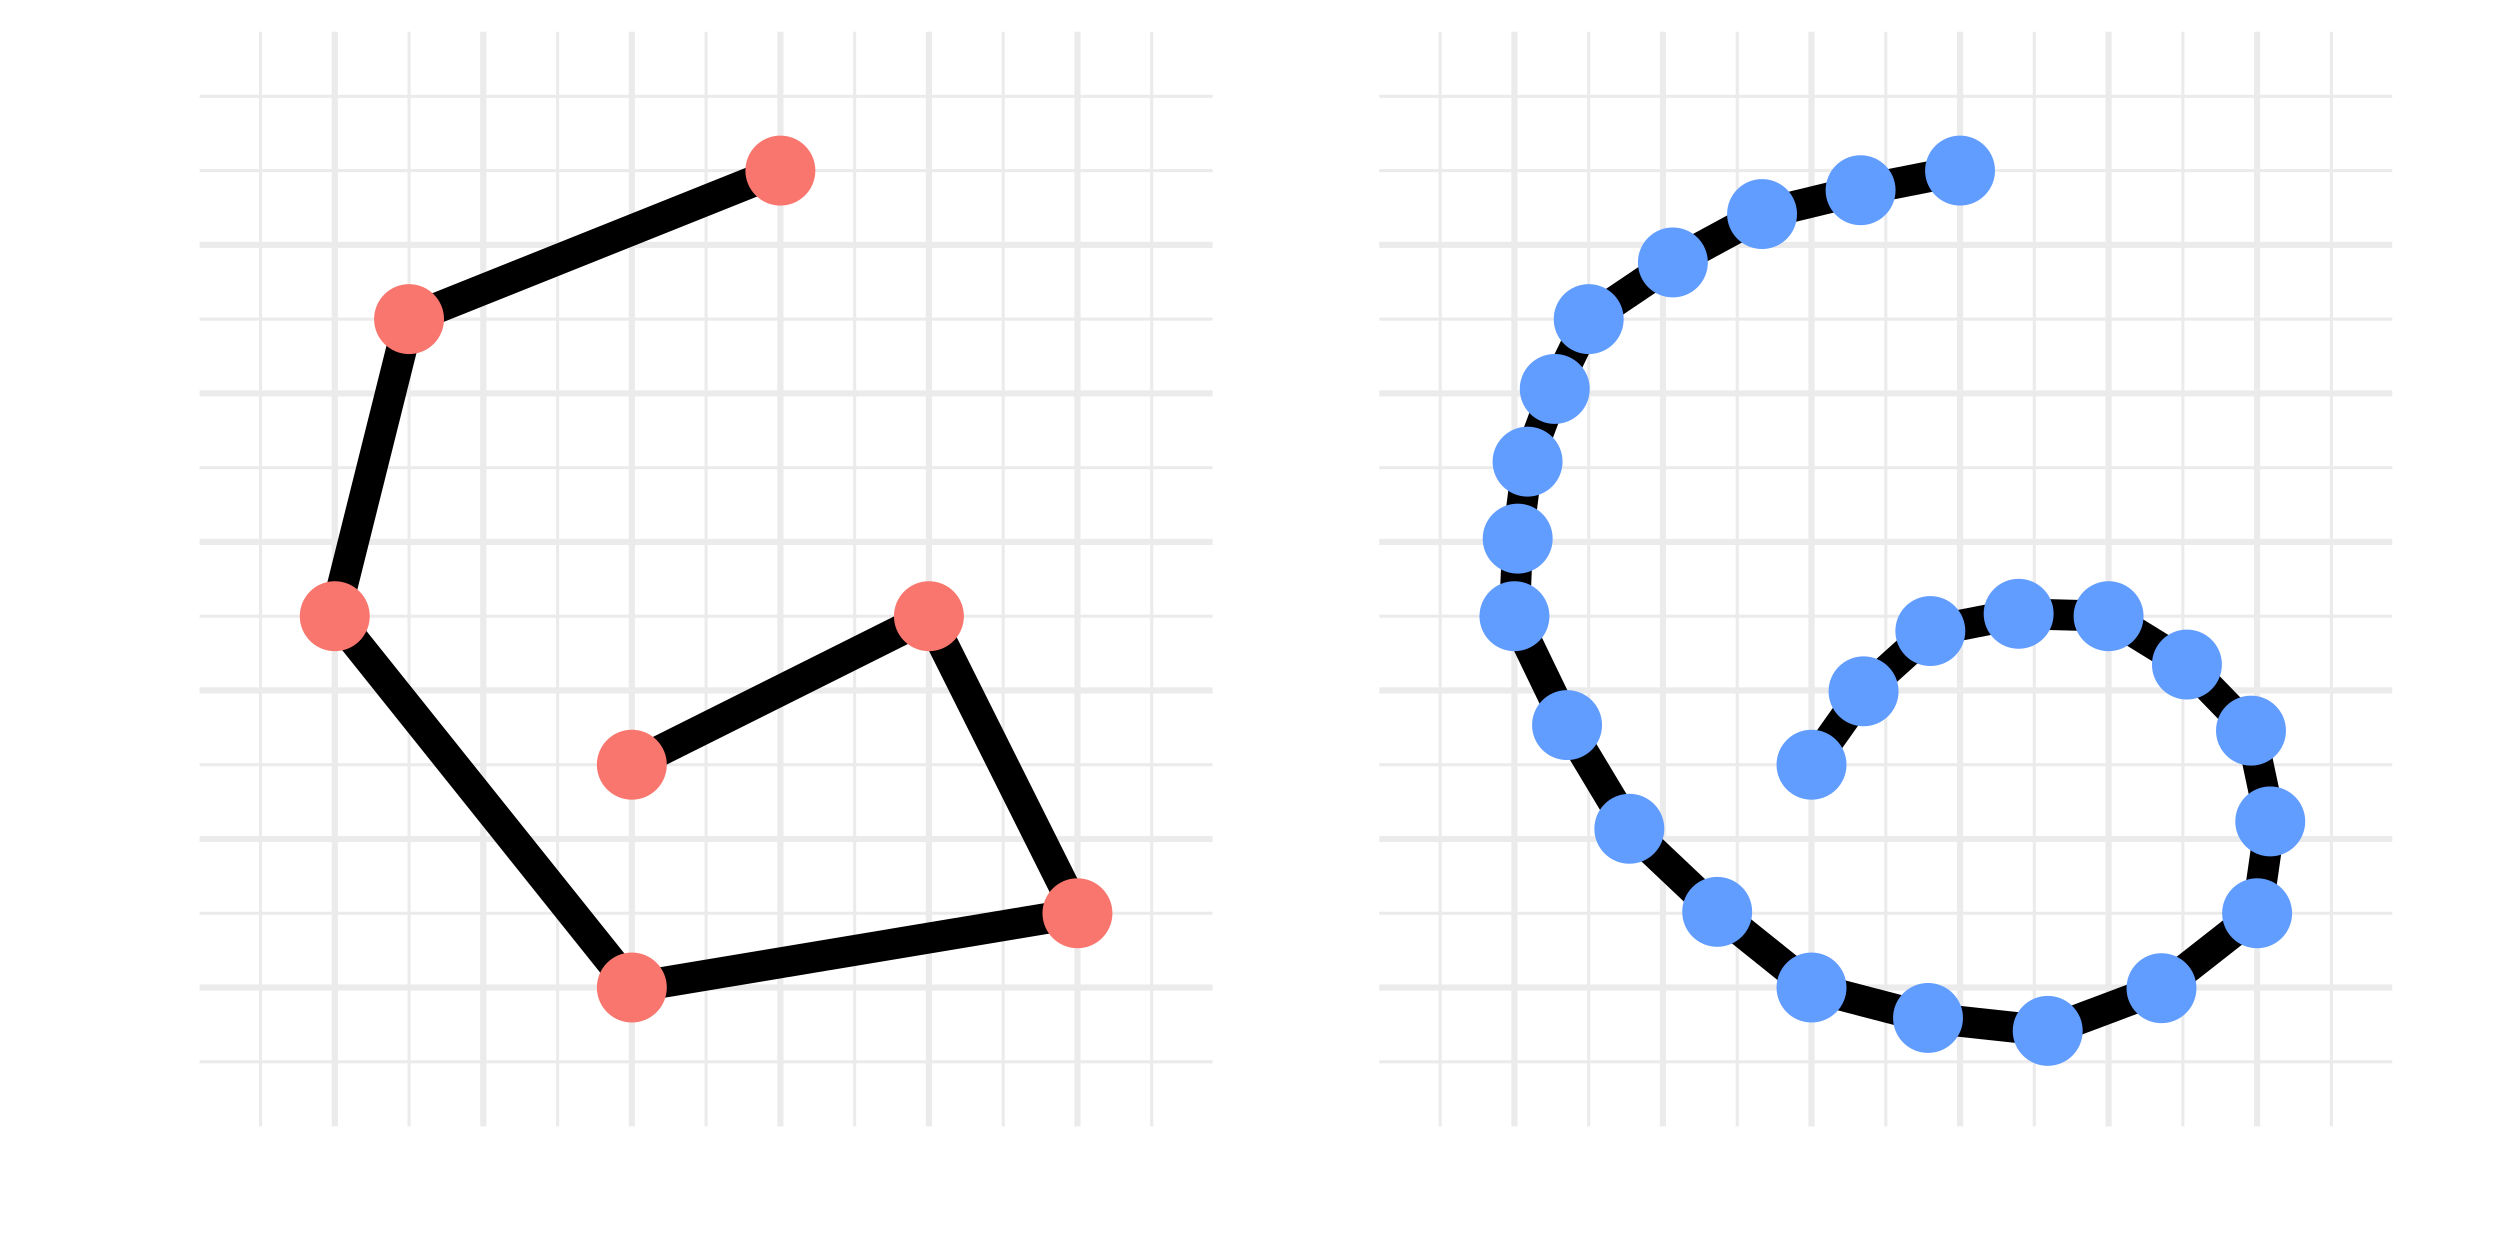 <?xml version="1.0" encoding="UTF-8"?>
<svg xmlns="http://www.w3.org/2000/svg" xmlns:xlink="http://www.w3.org/1999/xlink" width="432pt" height="216pt" viewBox="0 0 432 216" version="1.1">
<defs>
<clipPath id="clip1">
  <path d="M 34.492 183 L 210 183 L 210 184 L 34.492 184 Z M 34.492 183 "/>
</clipPath>
<clipPath id="clip2">
  <path d="M 34.492 157 L 210 157 L 210 159 L 34.492 159 Z M 34.492 157 "/>
</clipPath>
<clipPath id="clip3">
  <path d="M 34.492 131 L 210 131 L 210 133 L 34.492 133 Z M 34.492 131 "/>
</clipPath>
<clipPath id="clip4">
  <path d="M 34.492 106 L 210 106 L 210 107 L 34.492 107 Z M 34.492 106 "/>
</clipPath>
<clipPath id="clip5">
  <path d="M 34.492 80 L 210 80 L 210 82 L 34.492 82 Z M 34.492 80 "/>
</clipPath>
<clipPath id="clip6">
  <path d="M 34.492 54 L 210 54 L 210 56 L 34.492 56 Z M 34.492 54 "/>
</clipPath>
<clipPath id="clip7">
  <path d="M 34.492 29 L 210 29 L 210 30 L 34.492 30 Z M 34.492 29 "/>
</clipPath>
<clipPath id="clip8">
  <path d="M 34.492 16 L 210 16 L 210 17 L 34.492 17 Z M 34.492 16 "/>
</clipPath>
<clipPath id="clip9">
  <path d="M 44 5.48 L 46 5.48 L 46 195 L 44 195 Z M 44 5.48 "/>
</clipPath>
<clipPath id="clip10">
  <path d="M 70 5.48 L 71 5.48 L 71 195 L 70 195 Z M 70 5.48 "/>
</clipPath>
<clipPath id="clip11">
  <path d="M 96 5.48 L 97 5.48 L 97 195 L 96 195 Z M 96 5.48 "/>
</clipPath>
<clipPath id="clip12">
  <path d="M 121 5.48 L 123 5.48 L 123 195 L 121 195 Z M 121 5.48 "/>
</clipPath>
<clipPath id="clip13">
  <path d="M 147 5.48 L 148 5.48 L 148 195 L 147 195 Z M 147 5.48 "/>
</clipPath>
<clipPath id="clip14">
  <path d="M 173 5.48 L 174 5.48 L 174 195 L 173 195 Z M 173 5.48 "/>
</clipPath>
<clipPath id="clip15">
  <path d="M 198 5.48 L 200 5.48 L 200 195 L 198 195 Z M 198 5.48 "/>
</clipPath>
<clipPath id="clip16">
  <path d="M 34.492 170 L 210.539 170 L 210.539 172 L 34.492 172 Z M 34.492 170 "/>
</clipPath>
<clipPath id="clip17">
  <path d="M 34.492 144 L 210.539 144 L 210.539 146 L 34.492 146 Z M 34.492 144 "/>
</clipPath>
<clipPath id="clip18">
  <path d="M 34.492 118 L 210.539 118 L 210.539 120 L 34.492 120 Z M 34.492 118 "/>
</clipPath>
<clipPath id="clip19">
  <path d="M 34.492 93 L 210.539 93 L 210.539 95 L 34.492 95 Z M 34.492 93 "/>
</clipPath>
<clipPath id="clip20">
  <path d="M 34.492 67 L 210.539 67 L 210.539 69 L 34.492 69 Z M 34.492 67 "/>
</clipPath>
<clipPath id="clip21">
  <path d="M 34.492 41 L 210.539 41 L 210.539 43 L 34.492 43 Z M 34.492 41 "/>
</clipPath>
<clipPath id="clip22">
  <path d="M 57 5.48 L 59 5.48 L 59 195.645 L 57 195.645 Z M 57 5.48 "/>
</clipPath>
<clipPath id="clip23">
  <path d="M 82 5.48 L 85 5.48 L 85 195.645 L 82 195.645 Z M 82 5.48 "/>
</clipPath>
<clipPath id="clip24">
  <path d="M 108 5.48 L 110 5.48 L 110 195.645 L 108 195.645 Z M 108 5.48 "/>
</clipPath>
<clipPath id="clip25">
  <path d="M 134 5.48 L 136 5.48 L 136 195.645 L 134 195.645 Z M 134 5.48 "/>
</clipPath>
<clipPath id="clip26">
  <path d="M 159 5.48 L 162 5.48 L 162 195.645 L 159 195.645 Z M 159 5.48 "/>
</clipPath>
<clipPath id="clip27">
  <path d="M 185 5.48 L 187 5.48 L 187 195.645 L 185 195.645 Z M 185 5.48 "/>
</clipPath>
<clipPath id="clip28">
  <path d="M 238.34 183 L 414 183 L 414 184 L 238.34 184 Z M 238.34 183 "/>
</clipPath>
<clipPath id="clip29">
  <path d="M 238.34 157 L 414 157 L 414 159 L 238.34 159 Z M 238.34 157 "/>
</clipPath>
<clipPath id="clip30">
  <path d="M 238.34 131 L 414 131 L 414 133 L 238.34 133 Z M 238.34 131 "/>
</clipPath>
<clipPath id="clip31">
  <path d="M 238.34 106 L 414 106 L 414 107 L 238.34 107 Z M 238.34 106 "/>
</clipPath>
<clipPath id="clip32">
  <path d="M 238.34 80 L 414 80 L 414 82 L 238.34 82 Z M 238.34 80 "/>
</clipPath>
<clipPath id="clip33">
  <path d="M 238.34 54 L 414 54 L 414 56 L 238.34 56 Z M 238.34 54 "/>
</clipPath>
<clipPath id="clip34">
  <path d="M 238.34 29 L 414 29 L 414 30 L 238.34 30 Z M 238.34 29 "/>
</clipPath>
<clipPath id="clip35">
  <path d="M 238.34 16 L 414 16 L 414 17 L 238.34 17 Z M 238.34 16 "/>
</clipPath>
<clipPath id="clip36">
  <path d="M 248 5.48 L 250 5.48 L 250 195 L 248 195 Z M 248 5.48 "/>
</clipPath>
<clipPath id="clip37">
  <path d="M 274 5.48 L 275 5.48 L 275 195 L 274 195 Z M 274 5.48 "/>
</clipPath>
<clipPath id="clip38">
  <path d="M 299 5.48 L 301 5.48 L 301 195 L 299 195 Z M 299 5.48 "/>
</clipPath>
<clipPath id="clip39">
  <path d="M 325 5.48 L 327 5.48 L 327 195 L 325 195 Z M 325 5.48 "/>
</clipPath>
<clipPath id="clip40">
  <path d="M 351 5.48 L 352 5.48 L 352 195 L 351 195 Z M 351 5.48 "/>
</clipPath>
<clipPath id="clip41">
  <path d="M 376 5.48 L 378 5.48 L 378 195 L 376 195 Z M 376 5.48 "/>
</clipPath>
<clipPath id="clip42">
  <path d="M 402 5.48 L 404 5.48 L 404 195 L 402 195 Z M 402 5.48 "/>
</clipPath>
<clipPath id="clip43">
  <path d="M 238.34 170 L 414 170 L 414 172 L 238.34 172 Z M 238.34 170 "/>
</clipPath>
<clipPath id="clip44">
  <path d="M 238.34 144 L 414 144 L 414 146 L 238.34 146 Z M 238.34 144 "/>
</clipPath>
<clipPath id="clip45">
  <path d="M 238.34 118 L 414 118 L 414 120 L 238.34 120 Z M 238.34 118 "/>
</clipPath>
<clipPath id="clip46">
  <path d="M 238.34 93 L 414 93 L 414 95 L 238.34 95 Z M 238.34 93 "/>
</clipPath>
<clipPath id="clip47">
  <path d="M 238.34 67 L 414 67 L 414 69 L 238.34 69 Z M 238.34 67 "/>
</clipPath>
<clipPath id="clip48">
  <path d="M 238.34 41 L 414 41 L 414 43 L 238.34 43 Z M 238.34 41 "/>
</clipPath>
<clipPath id="clip49">
  <path d="M 261 5.48 L 263 5.48 L 263 195.645 L 261 195.645 Z M 261 5.48 "/>
</clipPath>
<clipPath id="clip50">
  <path d="M 286 5.48 L 288 5.48 L 288 195.645 L 286 195.645 Z M 286 5.48 "/>
</clipPath>
<clipPath id="clip51">
  <path d="M 312 5.48 L 314 5.48 L 314 195.645 L 312 195.645 Z M 312 5.48 "/>
</clipPath>
<clipPath id="clip52">
  <path d="M 338 5.48 L 340 5.48 L 340 195.645 L 338 195.645 Z M 338 5.48 "/>
</clipPath>
<clipPath id="clip53">
  <path d="M 363 5.48 L 365 5.48 L 365 195.645 L 363 195.645 Z M 363 5.48 "/>
</clipPath>
<clipPath id="clip54">
  <path d="M 389 5.48 L 391 5.48 L 391 195.645 L 389 195.645 Z M 389 5.48 "/>
</clipPath>
</defs>
<g id="surface31">
<rect x="0" y="0" width="432" height="216" style="fill:rgb(100%,100%,100%);fill-opacity:1;stroke:none;"/>
<g clip-path="url(#clip1)" clip-rule="nonzero">
<path style="fill:none;stroke-width:0.533;stroke-linecap:butt;stroke-linejoin:round;stroke:rgb(92.157%,92.157%,92.157%);stroke-opacity:1;stroke-miterlimit:10;" d="M 34.492 183.477 L 209.539 183.477 "/>
</g>
<g clip-path="url(#clip2)" clip-rule="nonzero">
<path style="fill:none;stroke-width:0.533;stroke-linecap:butt;stroke-linejoin:round;stroke:rgb(92.157%,92.157%,92.157%);stroke-opacity:1;stroke-miterlimit:10;" d="M 34.492 157.809 L 209.539 157.809 "/>
</g>
<g clip-path="url(#clip3)" clip-rule="nonzero">
<path style="fill:none;stroke-width:0.533;stroke-linecap:butt;stroke-linejoin:round;stroke:rgb(92.157%,92.157%,92.157%);stroke-opacity:1;stroke-miterlimit:10;" d="M 34.492 132.145 L 209.539 132.145 "/>
</g>
<g clip-path="url(#clip4)" clip-rule="nonzero">
<path style="fill:none;stroke-width:0.533;stroke-linecap:butt;stroke-linejoin:round;stroke:rgb(92.157%,92.157%,92.157%);stroke-opacity:1;stroke-miterlimit:10;" d="M 34.492 106.477 L 209.539 106.477 "/>
</g>
<g clip-path="url(#clip5)" clip-rule="nonzero">
<path style="fill:none;stroke-width:0.533;stroke-linecap:butt;stroke-linejoin:round;stroke:rgb(92.157%,92.157%,92.157%);stroke-opacity:1;stroke-miterlimit:10;" d="M 34.492 80.812 L 209.539 80.812 "/>
</g>
<g clip-path="url(#clip6)" clip-rule="nonzero">
<path style="fill:none;stroke-width:0.533;stroke-linecap:butt;stroke-linejoin:round;stroke:rgb(92.157%,92.157%,92.157%);stroke-opacity:1;stroke-miterlimit:10;" d="M 34.492 55.145 L 209.539 55.145 "/>
</g>
<g clip-path="url(#clip7)" clip-rule="nonzero">
<path style="fill:none;stroke-width:0.533;stroke-linecap:butt;stroke-linejoin:round;stroke:rgb(92.157%,92.157%,92.157%);stroke-opacity:1;stroke-miterlimit:10;" d="M 34.492 29.477 L 209.539 29.477 "/>
</g>
<g clip-path="url(#clip8)" clip-rule="nonzero">
<path style="fill:none;stroke-width:0.533;stroke-linecap:butt;stroke-linejoin:round;stroke:rgb(92.157%,92.157%,92.157%);stroke-opacity:1;stroke-miterlimit:10;" d="M 34.492 16.645 L 209.539 16.645 "/>
</g>
<g clip-path="url(#clip9)" clip-rule="nonzero">
<path style="fill:none;stroke-width:0.533;stroke-linecap:butt;stroke-linejoin:round;stroke:rgb(92.157%,92.157%,92.157%);stroke-opacity:1;stroke-miterlimit:10;" d="M 45.016 194.641 L 45.016 5.48 "/>
</g>
<g clip-path="url(#clip10)" clip-rule="nonzero">
<path style="fill:none;stroke-width:0.533;stroke-linecap:butt;stroke-linejoin:round;stroke:rgb(92.157%,92.157%,92.157%);stroke-opacity:1;stroke-miterlimit:10;" d="M 70.684 194.641 L 70.684 5.48 "/>
</g>
<g clip-path="url(#clip11)" clip-rule="nonzero">
<path style="fill:none;stroke-width:0.533;stroke-linecap:butt;stroke-linejoin:round;stroke:rgb(92.157%,92.157%,92.157%);stroke-opacity:1;stroke-miterlimit:10;" d="M 96.352 194.641 L 96.352 5.48 "/>
</g>
<g clip-path="url(#clip12)" clip-rule="nonzero">
<path style="fill:none;stroke-width:0.533;stroke-linecap:butt;stroke-linejoin:round;stroke:rgb(92.157%,92.157%,92.157%);stroke-opacity:1;stroke-miterlimit:10;" d="M 122.016 194.641 L 122.016 5.48 "/>
</g>
<g clip-path="url(#clip13)" clip-rule="nonzero">
<path style="fill:none;stroke-width:0.533;stroke-linecap:butt;stroke-linejoin:round;stroke:rgb(92.157%,92.157%,92.157%);stroke-opacity:1;stroke-miterlimit:10;" d="M 147.684 194.641 L 147.684 5.48 "/>
</g>
<g clip-path="url(#clip14)" clip-rule="nonzero">
<path style="fill:none;stroke-width:0.533;stroke-linecap:butt;stroke-linejoin:round;stroke:rgb(92.157%,92.157%,92.157%);stroke-opacity:1;stroke-miterlimit:10;" d="M 173.352 194.641 L 173.352 5.48 "/>
</g>
<g clip-path="url(#clip15)" clip-rule="nonzero">
<path style="fill:none;stroke-width:0.533;stroke-linecap:butt;stroke-linejoin:round;stroke:rgb(92.157%,92.157%,92.157%);stroke-opacity:1;stroke-miterlimit:10;" d="M 199.016 194.641 L 199.016 5.48 "/>
</g>
<g clip-path="url(#clip16)" clip-rule="nonzero">
<path style="fill:none;stroke-width:1.067;stroke-linecap:butt;stroke-linejoin:round;stroke:rgb(92.157%,92.157%,92.157%);stroke-opacity:1;stroke-miterlimit:10;" d="M 34.492 170.645 L 209.539 170.645 "/>
</g>
<g clip-path="url(#clip17)" clip-rule="nonzero">
<path style="fill:none;stroke-width:1.067;stroke-linecap:butt;stroke-linejoin:round;stroke:rgb(92.157%,92.157%,92.157%);stroke-opacity:1;stroke-miterlimit:10;" d="M 34.492 144.977 L 209.539 144.977 "/>
</g>
<g clip-path="url(#clip18)" clip-rule="nonzero">
<path style="fill:none;stroke-width:1.067;stroke-linecap:butt;stroke-linejoin:round;stroke:rgb(92.157%,92.157%,92.157%);stroke-opacity:1;stroke-miterlimit:10;" d="M 34.492 119.309 L 209.539 119.309 "/>
</g>
<g clip-path="url(#clip19)" clip-rule="nonzero">
<path style="fill:none;stroke-width:1.067;stroke-linecap:butt;stroke-linejoin:round;stroke:rgb(92.157%,92.157%,92.157%);stroke-opacity:1;stroke-miterlimit:10;" d="M 34.492 93.645 L 209.539 93.645 "/>
</g>
<g clip-path="url(#clip20)" clip-rule="nonzero">
<path style="fill:none;stroke-width:1.067;stroke-linecap:butt;stroke-linejoin:round;stroke:rgb(92.157%,92.157%,92.157%);stroke-opacity:1;stroke-miterlimit:10;" d="M 34.492 67.977 L 209.539 67.977 "/>
</g>
<g clip-path="url(#clip21)" clip-rule="nonzero">
<path style="fill:none;stroke-width:1.067;stroke-linecap:butt;stroke-linejoin:round;stroke:rgb(92.157%,92.157%,92.157%);stroke-opacity:1;stroke-miterlimit:10;" d="M 34.492 42.312 L 209.539 42.312 "/>
</g>
<g clip-path="url(#clip22)" clip-rule="nonzero">
<path style="fill:none;stroke-width:1.067;stroke-linecap:butt;stroke-linejoin:round;stroke:rgb(92.157%,92.157%,92.157%);stroke-opacity:1;stroke-miterlimit:10;" d="M 57.852 194.641 L 57.852 5.48 "/>
</g>
<g clip-path="url(#clip23)" clip-rule="nonzero">
<path style="fill:none;stroke-width:1.067;stroke-linecap:butt;stroke-linejoin:round;stroke:rgb(92.157%,92.157%,92.157%);stroke-opacity:1;stroke-miterlimit:10;" d="M 83.516 194.641 L 83.516 5.48 "/>
</g>
<g clip-path="url(#clip24)" clip-rule="nonzero">
<path style="fill:none;stroke-width:1.067;stroke-linecap:butt;stroke-linejoin:round;stroke:rgb(92.157%,92.157%,92.157%);stroke-opacity:1;stroke-miterlimit:10;" d="M 109.184 194.641 L 109.184 5.48 "/>
</g>
<g clip-path="url(#clip25)" clip-rule="nonzero">
<path style="fill:none;stroke-width:1.067;stroke-linecap:butt;stroke-linejoin:round;stroke:rgb(92.157%,92.157%,92.157%);stroke-opacity:1;stroke-miterlimit:10;" d="M 134.852 194.641 L 134.852 5.48 "/>
</g>
<g clip-path="url(#clip26)" clip-rule="nonzero">
<path style="fill:none;stroke-width:1.067;stroke-linecap:butt;stroke-linejoin:round;stroke:rgb(92.157%,92.157%,92.157%);stroke-opacity:1;stroke-miterlimit:10;" d="M 160.516 194.641 L 160.516 5.48 "/>
</g>
<g clip-path="url(#clip27)" clip-rule="nonzero">
<path style="fill:none;stroke-width:1.067;stroke-linecap:butt;stroke-linejoin:round;stroke:rgb(92.157%,92.157%,92.157%);stroke-opacity:1;stroke-miterlimit:10;" d="M 186.184 194.641 L 186.184 5.48 "/>
</g>
<path style="fill:none;stroke-width:5.335;stroke-linecap:round;stroke-linejoin:round;stroke:rgb(0%,0%,0%);stroke-opacity:1;stroke-miterlimit:10;" d="M 109.184 132.145 L 160.516 106.477 L 186.184 157.809 L 109.184 170.645 L 57.852 106.477 L 70.684 55.145 L 134.852 29.477 "/>
<path style="fill-rule:nonzero;fill:rgb(97.255%,46.275%,42.745%);fill-opacity:1;stroke-width:0.709;stroke-linecap:round;stroke-linejoin:round;stroke:rgb(97.255%,46.275%,42.745%);stroke-opacity:1;stroke-miterlimit:10;" d="M 114.871 132.145 C 114.871 135.285 112.324 137.832 109.184 137.832 C 106.043 137.832 103.492 135.285 103.492 132.145 C 103.492 129 106.043 126.453 109.184 126.453 C 112.324 126.453 114.871 129 114.871 132.145 "/>
<path style="fill-rule:nonzero;fill:rgb(97.255%,46.275%,42.745%);fill-opacity:1;stroke-width:0.709;stroke-linecap:round;stroke-linejoin:round;stroke:rgb(97.255%,46.275%,42.745%);stroke-opacity:1;stroke-miterlimit:10;" d="M 166.207 106.477 C 166.207 109.621 163.66 112.168 160.516 112.168 C 157.375 112.168 154.828 109.621 154.828 106.477 C 154.828 103.336 157.375 100.789 160.516 100.789 C 163.66 100.789 166.207 103.336 166.207 106.477 "/>
<path style="fill-rule:nonzero;fill:rgb(97.255%,46.275%,42.745%);fill-opacity:1;stroke-width:0.709;stroke-linecap:round;stroke-linejoin:round;stroke:rgb(97.255%,46.275%,42.745%);stroke-opacity:1;stroke-miterlimit:10;" d="M 191.871 157.809 C 191.871 160.953 189.324 163.5 186.184 163.5 C 183.039 163.5 180.492 160.953 180.492 157.809 C 180.492 154.668 183.039 152.121 186.184 152.121 C 189.324 152.121 191.871 154.668 191.871 157.809 "/>
<path style="fill-rule:nonzero;fill:rgb(97.255%,46.275%,42.745%);fill-opacity:1;stroke-width:0.709;stroke-linecap:round;stroke-linejoin:round;stroke:rgb(97.255%,46.275%,42.745%);stroke-opacity:1;stroke-miterlimit:10;" d="M 114.871 170.645 C 114.871 173.785 112.324 176.332 109.184 176.332 C 106.043 176.332 103.492 173.785 103.492 170.645 C 103.492 167.5 106.043 164.953 109.184 164.953 C 112.324 164.953 114.871 167.5 114.871 170.645 "/>
<path style="fill-rule:nonzero;fill:rgb(97.255%,46.275%,42.745%);fill-opacity:1;stroke-width:0.709;stroke-linecap:round;stroke-linejoin:round;stroke:rgb(97.255%,46.275%,42.745%);stroke-opacity:1;stroke-miterlimit:10;" d="M 63.539 106.477 C 63.539 109.621 60.992 112.168 57.852 112.168 C 54.707 112.168 52.16 109.621 52.16 106.477 C 52.16 103.336 54.707 100.789 57.852 100.789 C 60.992 100.789 63.539 103.336 63.539 106.477 "/>
<path style="fill-rule:nonzero;fill:rgb(97.255%,46.275%,42.745%);fill-opacity:1;stroke-width:0.709;stroke-linecap:round;stroke-linejoin:round;stroke:rgb(97.255%,46.275%,42.745%);stroke-opacity:1;stroke-miterlimit:10;" d="M 76.371 55.145 C 76.371 58.285 73.824 60.832 70.684 60.832 C 67.543 60.832 64.996 58.285 64.996 55.145 C 64.996 52.004 67.543 49.453 70.684 49.453 C 73.824 49.453 76.371 52.004 76.371 55.145 "/>
<path style="fill-rule:nonzero;fill:rgb(97.255%,46.275%,42.745%);fill-opacity:1;stroke-width:0.709;stroke-linecap:round;stroke-linejoin:round;stroke:rgb(97.255%,46.275%,42.745%);stroke-opacity:1;stroke-miterlimit:10;" d="M 140.539 29.477 C 140.539 32.621 137.992 35.168 134.852 35.168 C 131.707 35.168 129.16 32.621 129.16 29.477 C 129.16 26.336 131.707 23.789 134.852 23.789 C 137.992 23.789 140.539 26.336 140.539 29.477 "/>
<g clip-path="url(#clip28)" clip-rule="nonzero">
<path style="fill:none;stroke-width:0.533;stroke-linecap:butt;stroke-linejoin:round;stroke:rgb(92.157%,92.157%,92.157%);stroke-opacity:1;stroke-miterlimit:10;" d="M 238.34 183.477 L 413.387 183.477 "/>
</g>
<g clip-path="url(#clip29)" clip-rule="nonzero">
<path style="fill:none;stroke-width:0.533;stroke-linecap:butt;stroke-linejoin:round;stroke:rgb(92.157%,92.157%,92.157%);stroke-opacity:1;stroke-miterlimit:10;" d="M 238.34 157.809 L 413.387 157.809 "/>
</g>
<g clip-path="url(#clip30)" clip-rule="nonzero">
<path style="fill:none;stroke-width:0.533;stroke-linecap:butt;stroke-linejoin:round;stroke:rgb(92.157%,92.157%,92.157%);stroke-opacity:1;stroke-miterlimit:10;" d="M 238.34 132.145 L 413.387 132.145 "/>
</g>
<g clip-path="url(#clip31)" clip-rule="nonzero">
<path style="fill:none;stroke-width:0.533;stroke-linecap:butt;stroke-linejoin:round;stroke:rgb(92.157%,92.157%,92.157%);stroke-opacity:1;stroke-miterlimit:10;" d="M 238.34 106.477 L 413.387 106.477 "/>
</g>
<g clip-path="url(#clip32)" clip-rule="nonzero">
<path style="fill:none;stroke-width:0.533;stroke-linecap:butt;stroke-linejoin:round;stroke:rgb(92.157%,92.157%,92.157%);stroke-opacity:1;stroke-miterlimit:10;" d="M 238.34 80.812 L 413.387 80.812 "/>
</g>
<g clip-path="url(#clip33)" clip-rule="nonzero">
<path style="fill:none;stroke-width:0.533;stroke-linecap:butt;stroke-linejoin:round;stroke:rgb(92.157%,92.157%,92.157%);stroke-opacity:1;stroke-miterlimit:10;" d="M 238.34 55.145 L 413.387 55.145 "/>
</g>
<g clip-path="url(#clip34)" clip-rule="nonzero">
<path style="fill:none;stroke-width:0.533;stroke-linecap:butt;stroke-linejoin:round;stroke:rgb(92.157%,92.157%,92.157%);stroke-opacity:1;stroke-miterlimit:10;" d="M 238.34 29.477 L 413.387 29.477 "/>
</g>
<g clip-path="url(#clip35)" clip-rule="nonzero">
<path style="fill:none;stroke-width:0.533;stroke-linecap:butt;stroke-linejoin:round;stroke:rgb(92.157%,92.157%,92.157%);stroke-opacity:1;stroke-miterlimit:10;" d="M 238.34 16.645 L 413.387 16.645 "/>
</g>
<g clip-path="url(#clip36)" clip-rule="nonzero">
<path style="fill:none;stroke-width:0.533;stroke-linecap:butt;stroke-linejoin:round;stroke:rgb(92.157%,92.157%,92.157%);stroke-opacity:1;stroke-miterlimit:10;" d="M 248.863 194.641 L 248.863 5.48 "/>
</g>
<g clip-path="url(#clip37)" clip-rule="nonzero">
<path style="fill:none;stroke-width:0.533;stroke-linecap:butt;stroke-linejoin:round;stroke:rgb(92.157%,92.157%,92.157%);stroke-opacity:1;stroke-miterlimit:10;" d="M 274.527 194.641 L 274.527 5.48 "/>
</g>
<g clip-path="url(#clip38)" clip-rule="nonzero">
<path style="fill:none;stroke-width:0.533;stroke-linecap:butt;stroke-linejoin:round;stroke:rgb(92.157%,92.157%,92.157%);stroke-opacity:1;stroke-miterlimit:10;" d="M 300.195 194.641 L 300.195 5.48 "/>
</g>
<g clip-path="url(#clip39)" clip-rule="nonzero">
<path style="fill:none;stroke-width:0.533;stroke-linecap:butt;stroke-linejoin:round;stroke:rgb(92.157%,92.157%,92.157%);stroke-opacity:1;stroke-miterlimit:10;" d="M 325.863 194.641 L 325.863 5.48 "/>
</g>
<g clip-path="url(#clip40)" clip-rule="nonzero">
<path style="fill:none;stroke-width:0.533;stroke-linecap:butt;stroke-linejoin:round;stroke:rgb(92.157%,92.157%,92.157%);stroke-opacity:1;stroke-miterlimit:10;" d="M 351.527 194.641 L 351.527 5.48 "/>
</g>
<g clip-path="url(#clip41)" clip-rule="nonzero">
<path style="fill:none;stroke-width:0.533;stroke-linecap:butt;stroke-linejoin:round;stroke:rgb(92.157%,92.157%,92.157%);stroke-opacity:1;stroke-miterlimit:10;" d="M 377.195 194.641 L 377.195 5.48 "/>
</g>
<g clip-path="url(#clip42)" clip-rule="nonzero">
<path style="fill:none;stroke-width:0.533;stroke-linecap:butt;stroke-linejoin:round;stroke:rgb(92.157%,92.157%,92.157%);stroke-opacity:1;stroke-miterlimit:10;" d="M 402.863 194.641 L 402.863 5.48 "/>
</g>
<g clip-path="url(#clip43)" clip-rule="nonzero">
<path style="fill:none;stroke-width:1.067;stroke-linecap:butt;stroke-linejoin:round;stroke:rgb(92.157%,92.157%,92.157%);stroke-opacity:1;stroke-miterlimit:10;" d="M 238.34 170.645 L 413.387 170.645 "/>
</g>
<g clip-path="url(#clip44)" clip-rule="nonzero">
<path style="fill:none;stroke-width:1.067;stroke-linecap:butt;stroke-linejoin:round;stroke:rgb(92.157%,92.157%,92.157%);stroke-opacity:1;stroke-miterlimit:10;" d="M 238.34 144.977 L 413.387 144.977 "/>
</g>
<g clip-path="url(#clip45)" clip-rule="nonzero">
<path style="fill:none;stroke-width:1.067;stroke-linecap:butt;stroke-linejoin:round;stroke:rgb(92.157%,92.157%,92.157%);stroke-opacity:1;stroke-miterlimit:10;" d="M 238.34 119.309 L 413.387 119.309 "/>
</g>
<g clip-path="url(#clip46)" clip-rule="nonzero">
<path style="fill:none;stroke-width:1.067;stroke-linecap:butt;stroke-linejoin:round;stroke:rgb(92.157%,92.157%,92.157%);stroke-opacity:1;stroke-miterlimit:10;" d="M 238.34 93.645 L 413.387 93.645 "/>
</g>
<g clip-path="url(#clip47)" clip-rule="nonzero">
<path style="fill:none;stroke-width:1.067;stroke-linecap:butt;stroke-linejoin:round;stroke:rgb(92.157%,92.157%,92.157%);stroke-opacity:1;stroke-miterlimit:10;" d="M 238.34 67.977 L 413.387 67.977 "/>
</g>
<g clip-path="url(#clip48)" clip-rule="nonzero">
<path style="fill:none;stroke-width:1.067;stroke-linecap:butt;stroke-linejoin:round;stroke:rgb(92.157%,92.157%,92.157%);stroke-opacity:1;stroke-miterlimit:10;" d="M 238.34 42.312 L 413.387 42.312 "/>
</g>
<g clip-path="url(#clip49)" clip-rule="nonzero">
<path style="fill:none;stroke-width:1.067;stroke-linecap:butt;stroke-linejoin:round;stroke:rgb(92.157%,92.157%,92.157%);stroke-opacity:1;stroke-miterlimit:10;" d="M 261.695 194.641 L 261.695 5.48 "/>
</g>
<g clip-path="url(#clip50)" clip-rule="nonzero">
<path style="fill:none;stroke-width:1.067;stroke-linecap:butt;stroke-linejoin:round;stroke:rgb(92.157%,92.157%,92.157%);stroke-opacity:1;stroke-miterlimit:10;" d="M 287.363 194.641 L 287.363 5.48 "/>
</g>
<g clip-path="url(#clip51)" clip-rule="nonzero">
<path style="fill:none;stroke-width:1.067;stroke-linecap:butt;stroke-linejoin:round;stroke:rgb(92.157%,92.157%,92.157%);stroke-opacity:1;stroke-miterlimit:10;" d="M 313.027 194.641 L 313.027 5.48 "/>
</g>
<g clip-path="url(#clip52)" clip-rule="nonzero">
<path style="fill:none;stroke-width:1.067;stroke-linecap:butt;stroke-linejoin:round;stroke:rgb(92.157%,92.157%,92.157%);stroke-opacity:1;stroke-miterlimit:10;" d="M 338.695 194.641 L 338.695 5.48 "/>
</g>
<g clip-path="url(#clip53)" clip-rule="nonzero">
<path style="fill:none;stroke-width:1.067;stroke-linecap:butt;stroke-linejoin:round;stroke:rgb(92.157%,92.157%,92.157%);stroke-opacity:1;stroke-miterlimit:10;" d="M 364.363 194.641 L 364.363 5.48 "/>
</g>
<g clip-path="url(#clip54)" clip-rule="nonzero">
<path style="fill:none;stroke-width:1.067;stroke-linecap:butt;stroke-linejoin:round;stroke:rgb(92.157%,92.157%,92.157%);stroke-opacity:1;stroke-miterlimit:10;" d="M 390.027 194.641 L 390.027 5.48 "/>
</g>
<path style="fill:none;stroke-width:5.335;stroke-linecap:round;stroke-linejoin:round;stroke:rgb(0%,0%,0%);stroke-opacity:1;stroke-miterlimit:10;" d="M 313.027 132.145 L 322.02 119.461 L 333.562 109.043 L 348.82 106.062 L 364.363 106.477 L 377.898 114.832 L 388.973 126.254 L 392.301 141.938 L 390.027 157.809 L 373.504 170.762 L 353.848 178.137 L 333.16 175.902 L 313.027 170.645 L 296.73 157.566 L 281.547 143.211 L 270.789 125.297 L 261.695 106.477 L 262.258 93.078 L 263.961 79.773 L 268.66 67.207 L 274.527 55.145 L 289.07 45.348 L 304.484 36.992 L 321.508 32.867 L 338.695 29.477 "/>
<path style="fill-rule:nonzero;fill:rgb(38.039%,61.176%,100%);fill-opacity:1;stroke-width:0.709;stroke-linecap:round;stroke-linejoin:round;stroke:rgb(38.039%,61.176%,100%);stroke-opacity:1;stroke-miterlimit:10;" d="M 318.719 132.145 C 318.719 135.285 316.172 137.832 313.027 137.832 C 309.887 137.832 307.34 135.285 307.34 132.145 C 307.34 129 309.887 126.453 313.027 126.453 C 316.172 126.453 318.719 129 318.719 132.145 "/>
<path style="fill-rule:nonzero;fill:rgb(38.039%,61.176%,100%);fill-opacity:1;stroke-width:0.709;stroke-linecap:round;stroke-linejoin:round;stroke:rgb(38.039%,61.176%,100%);stroke-opacity:1;stroke-miterlimit:10;" d="M 327.711 119.461 C 327.711 122.602 325.164 125.148 322.02 125.148 C 318.879 125.148 316.332 122.602 316.332 119.461 C 316.332 116.32 318.879 113.773 322.02 113.773 C 325.164 113.773 327.711 116.32 327.711 119.461 "/>
<path style="fill-rule:nonzero;fill:rgb(38.039%,61.176%,100%);fill-opacity:1;stroke-width:0.709;stroke-linecap:round;stroke-linejoin:round;stroke:rgb(38.039%,61.176%,100%);stroke-opacity:1;stroke-miterlimit:10;" d="M 339.25 109.043 C 339.25 112.188 336.703 114.734 333.562 114.734 C 330.422 114.734 327.871 112.188 327.871 109.043 C 327.871 105.902 330.422 103.355 333.562 103.355 C 336.703 103.355 339.25 105.902 339.25 109.043 "/>
<path style="fill-rule:nonzero;fill:rgb(38.039%,61.176%,100%);fill-opacity:1;stroke-width:0.709;stroke-linecap:round;stroke-linejoin:round;stroke:rgb(38.039%,61.176%,100%);stroke-opacity:1;stroke-miterlimit:10;" d="M 354.512 106.062 C 354.512 109.207 351.961 111.754 348.82 111.754 C 345.68 111.754 343.133 109.207 343.133 106.062 C 343.133 102.922 345.68 100.375 348.82 100.375 C 351.961 100.375 354.512 102.922 354.512 106.062 "/>
<path style="fill-rule:nonzero;fill:rgb(38.039%,61.176%,100%);fill-opacity:1;stroke-width:0.709;stroke-linecap:round;stroke-linejoin:round;stroke:rgb(38.039%,61.176%,100%);stroke-opacity:1;stroke-miterlimit:10;" d="M 370.051 106.477 C 370.051 109.621 367.504 112.168 364.363 112.168 C 361.219 112.168 358.672 109.621 358.672 106.477 C 358.672 103.336 361.219 100.789 364.363 100.789 C 367.504 100.789 370.051 103.336 370.051 106.477 "/>
<path style="fill-rule:nonzero;fill:rgb(38.039%,61.176%,100%);fill-opacity:1;stroke-width:0.709;stroke-linecap:round;stroke-linejoin:round;stroke:rgb(38.039%,61.176%,100%);stroke-opacity:1;stroke-miterlimit:10;" d="M 383.59 114.832 C 383.59 117.977 381.043 120.523 377.898 120.523 C 374.758 120.523 372.211 117.977 372.211 114.832 C 372.211 111.691 374.758 109.145 377.898 109.145 C 381.043 109.145 383.59 111.691 383.59 114.832 "/>
<path style="fill-rule:nonzero;fill:rgb(38.039%,61.176%,100%);fill-opacity:1;stroke-width:0.709;stroke-linecap:round;stroke-linejoin:round;stroke:rgb(38.039%,61.176%,100%);stroke-opacity:1;stroke-miterlimit:10;" d="M 394.66 126.254 C 394.66 129.398 392.113 131.945 388.973 131.945 C 385.828 131.945 383.281 129.398 383.281 126.254 C 383.281 123.113 385.828 120.566 388.973 120.566 C 392.113 120.566 394.66 123.113 394.66 126.254 "/>
<path style="fill-rule:nonzero;fill:rgb(38.039%,61.176%,100%);fill-opacity:1;stroke-width:0.709;stroke-linecap:round;stroke-linejoin:round;stroke:rgb(38.039%,61.176%,100%);stroke-opacity:1;stroke-miterlimit:10;" d="M 397.988 141.938 C 397.988 145.082 395.441 147.629 392.301 147.629 C 389.16 147.629 386.613 145.082 386.613 141.938 C 386.613 138.797 389.16 136.25 392.301 136.25 C 395.441 136.25 397.988 138.797 397.988 141.938 "/>
<path style="fill-rule:nonzero;fill:rgb(38.039%,61.176%,100%);fill-opacity:1;stroke-width:0.709;stroke-linecap:round;stroke-linejoin:round;stroke:rgb(38.039%,61.176%,100%);stroke-opacity:1;stroke-miterlimit:10;" d="M 395.719 157.809 C 395.719 160.953 393.172 163.5 390.027 163.5 C 386.887 163.5 384.34 160.953 384.34 157.809 C 384.34 154.668 386.887 152.121 390.027 152.121 C 393.172 152.121 395.719 154.668 395.719 157.809 "/>
<path style="fill-rule:nonzero;fill:rgb(38.039%,61.176%,100%);fill-opacity:1;stroke-width:0.709;stroke-linecap:round;stroke-linejoin:round;stroke:rgb(38.039%,61.176%,100%);stroke-opacity:1;stroke-miterlimit:10;" d="M 379.191 170.762 C 379.191 173.902 376.645 176.449 373.504 176.449 C 370.363 176.449 367.816 173.902 367.816 170.762 C 367.816 167.617 370.363 165.07 373.504 165.07 C 376.645 165.07 379.191 167.617 379.191 170.762 "/>
<path style="fill-rule:nonzero;fill:rgb(38.039%,61.176%,100%);fill-opacity:1;stroke-width:0.709;stroke-linecap:round;stroke-linejoin:round;stroke:rgb(38.039%,61.176%,100%);stroke-opacity:1;stroke-miterlimit:10;" d="M 359.535 178.137 C 359.535 181.277 356.988 183.824 353.848 183.824 C 350.703 183.824 348.156 181.277 348.156 178.137 C 348.156 174.992 350.703 172.445 353.848 172.445 C 356.988 172.445 359.535 174.992 359.535 178.137 "/>
<path style="fill-rule:nonzero;fill:rgb(38.039%,61.176%,100%);fill-opacity:1;stroke-width:0.709;stroke-linecap:round;stroke-linejoin:round;stroke:rgb(38.039%,61.176%,100%);stroke-opacity:1;stroke-miterlimit:10;" d="M 338.848 175.902 C 338.848 179.043 336.301 181.59 333.16 181.59 C 330.02 181.59 327.473 179.043 327.473 175.902 C 327.473 172.762 330.02 170.215 333.16 170.215 C 336.301 170.215 338.848 172.762 338.848 175.902 "/>
<path style="fill-rule:nonzero;fill:rgb(38.039%,61.176%,100%);fill-opacity:1;stroke-width:0.709;stroke-linecap:round;stroke-linejoin:round;stroke:rgb(38.039%,61.176%,100%);stroke-opacity:1;stroke-miterlimit:10;" d="M 318.719 170.645 C 318.719 173.785 316.172 176.332 313.027 176.332 C 309.887 176.332 307.34 173.785 307.34 170.645 C 307.34 167.5 309.887 164.953 313.027 164.953 C 316.172 164.953 318.719 167.5 318.719 170.645 "/>
<path style="fill-rule:nonzero;fill:rgb(38.039%,61.176%,100%);fill-opacity:1;stroke-width:0.709;stroke-linecap:round;stroke-linejoin:round;stroke:rgb(38.039%,61.176%,100%);stroke-opacity:1;stroke-miterlimit:10;" d="M 302.418 157.566 C 302.418 160.711 299.871 163.258 296.73 163.258 C 293.59 163.258 291.043 160.711 291.043 157.566 C 291.043 154.426 293.59 151.879 296.73 151.879 C 299.871 151.879 302.418 154.426 302.418 157.566 "/>
<path style="fill-rule:nonzero;fill:rgb(38.039%,61.176%,100%);fill-opacity:1;stroke-width:0.709;stroke-linecap:round;stroke-linejoin:round;stroke:rgb(38.039%,61.176%,100%);stroke-opacity:1;stroke-miterlimit:10;" d="M 287.238 143.211 C 287.238 146.355 284.691 148.902 281.547 148.902 C 278.406 148.902 275.859 146.355 275.859 143.211 C 275.859 140.07 278.406 137.523 281.547 137.523 C 284.691 137.523 287.238 140.07 287.238 143.211 "/>
<path style="fill-rule:nonzero;fill:rgb(38.039%,61.176%,100%);fill-opacity:1;stroke-width:0.709;stroke-linecap:round;stroke-linejoin:round;stroke:rgb(38.039%,61.176%,100%);stroke-opacity:1;stroke-miterlimit:10;" d="M 276.477 125.297 C 276.477 128.438 273.93 130.984 270.789 130.984 C 267.645 130.984 265.098 128.438 265.098 125.297 C 265.098 122.152 267.645 119.605 270.789 119.605 C 273.93 119.605 276.477 122.152 276.477 125.297 "/>
<path style="fill-rule:nonzero;fill:rgb(38.039%,61.176%,100%);fill-opacity:1;stroke-width:0.709;stroke-linecap:round;stroke-linejoin:round;stroke:rgb(38.039%,61.176%,100%);stroke-opacity:1;stroke-miterlimit:10;" d="M 267.387 106.477 C 267.387 109.621 264.84 112.168 261.695 112.168 C 258.555 112.168 256.008 109.621 256.008 106.477 C 256.008 103.336 258.555 100.789 261.695 100.789 C 264.84 100.789 267.387 103.336 267.387 106.477 "/>
<path style="fill-rule:nonzero;fill:rgb(38.039%,61.176%,100%);fill-opacity:1;stroke-width:0.709;stroke-linecap:round;stroke-linejoin:round;stroke:rgb(38.039%,61.176%,100%);stroke-opacity:1;stroke-miterlimit:10;" d="M 267.945 93.078 C 267.945 96.219 265.398 98.766 262.258 98.766 C 259.113 98.766 256.566 96.219 256.566 93.078 C 256.566 89.934 259.113 87.387 262.258 87.387 C 265.398 87.387 267.945 89.934 267.945 93.078 "/>
<path style="fill-rule:nonzero;fill:rgb(38.039%,61.176%,100%);fill-opacity:1;stroke-width:0.709;stroke-linecap:round;stroke-linejoin:round;stroke:rgb(38.039%,61.176%,100%);stroke-opacity:1;stroke-miterlimit:10;" d="M 269.652 79.773 C 269.652 82.914 267.105 85.461 263.961 85.461 C 260.82 85.461 258.273 82.914 258.273 79.773 C 258.273 76.633 260.82 74.082 263.961 74.082 C 267.105 74.082 269.652 76.633 269.652 79.773 "/>
<path style="fill-rule:nonzero;fill:rgb(38.039%,61.176%,100%);fill-opacity:1;stroke-width:0.709;stroke-linecap:round;stroke-linejoin:round;stroke:rgb(38.039%,61.176%,100%);stroke-opacity:1;stroke-miterlimit:10;" d="M 274.352 67.207 C 274.352 70.352 271.805 72.898 268.66 72.898 C 265.52 72.898 262.973 70.352 262.973 67.207 C 262.973 64.066 265.52 61.52 268.66 61.52 C 271.805 61.52 274.352 64.066 274.352 67.207 "/>
<path style="fill-rule:nonzero;fill:rgb(38.039%,61.176%,100%);fill-opacity:1;stroke-width:0.709;stroke-linecap:round;stroke-linejoin:round;stroke:rgb(38.039%,61.176%,100%);stroke-opacity:1;stroke-miterlimit:10;" d="M 280.219 55.145 C 280.219 58.285 277.672 60.832 274.527 60.832 C 271.387 60.832 268.84 58.285 268.84 55.145 C 268.84 52.004 271.387 49.453 274.527 49.453 C 277.672 49.453 280.219 52.004 280.219 55.145 "/>
<path style="fill-rule:nonzero;fill:rgb(38.039%,61.176%,100%);fill-opacity:1;stroke-width:0.709;stroke-linecap:round;stroke-linejoin:round;stroke:rgb(38.039%,61.176%,100%);stroke-opacity:1;stroke-miterlimit:10;" d="M 294.762 45.348 C 294.762 48.492 292.215 51.039 289.07 51.039 C 285.93 51.039 283.383 48.492 283.383 45.348 C 283.383 42.207 285.93 39.66 289.07 39.66 C 292.215 39.66 294.762 42.207 294.762 45.348 "/>
<path style="fill-rule:nonzero;fill:rgb(38.039%,61.176%,100%);fill-opacity:1;stroke-width:0.709;stroke-linecap:round;stroke-linejoin:round;stroke:rgb(38.039%,61.176%,100%);stroke-opacity:1;stroke-miterlimit:10;" d="M 310.172 36.992 C 310.172 40.133 307.625 42.68 304.484 42.68 C 301.344 42.68 298.797 40.133 298.797 36.992 C 298.797 33.848 301.344 31.301 304.484 31.301 C 307.625 31.301 310.172 33.848 310.172 36.992 "/>
<path style="fill-rule:nonzero;fill:rgb(38.039%,61.176%,100%);fill-opacity:1;stroke-width:0.709;stroke-linecap:round;stroke-linejoin:round;stroke:rgb(38.039%,61.176%,100%);stroke-opacity:1;stroke-miterlimit:10;" d="M 327.199 32.867 C 327.199 36.012 324.652 38.559 321.508 38.559 C 318.367 38.559 315.82 36.012 315.82 32.867 C 315.82 29.727 318.367 27.18 321.508 27.18 C 324.652 27.18 327.199 29.727 327.199 32.867 "/>
<path style="fill-rule:nonzero;fill:rgb(38.039%,61.176%,100%);fill-opacity:1;stroke-width:0.709;stroke-linecap:round;stroke-linejoin:round;stroke:rgb(38.039%,61.176%,100%);stroke-opacity:1;stroke-miterlimit:10;" d="M 344.383 29.477 C 344.383 32.621 341.836 35.168 338.695 35.168 C 335.555 35.168 333.008 32.621 333.008 29.477 C 333.008 26.336 335.555 23.789 338.695 23.789 C 341.836 23.789 344.383 26.336 344.383 29.477 "/>
</g>
</svg>
